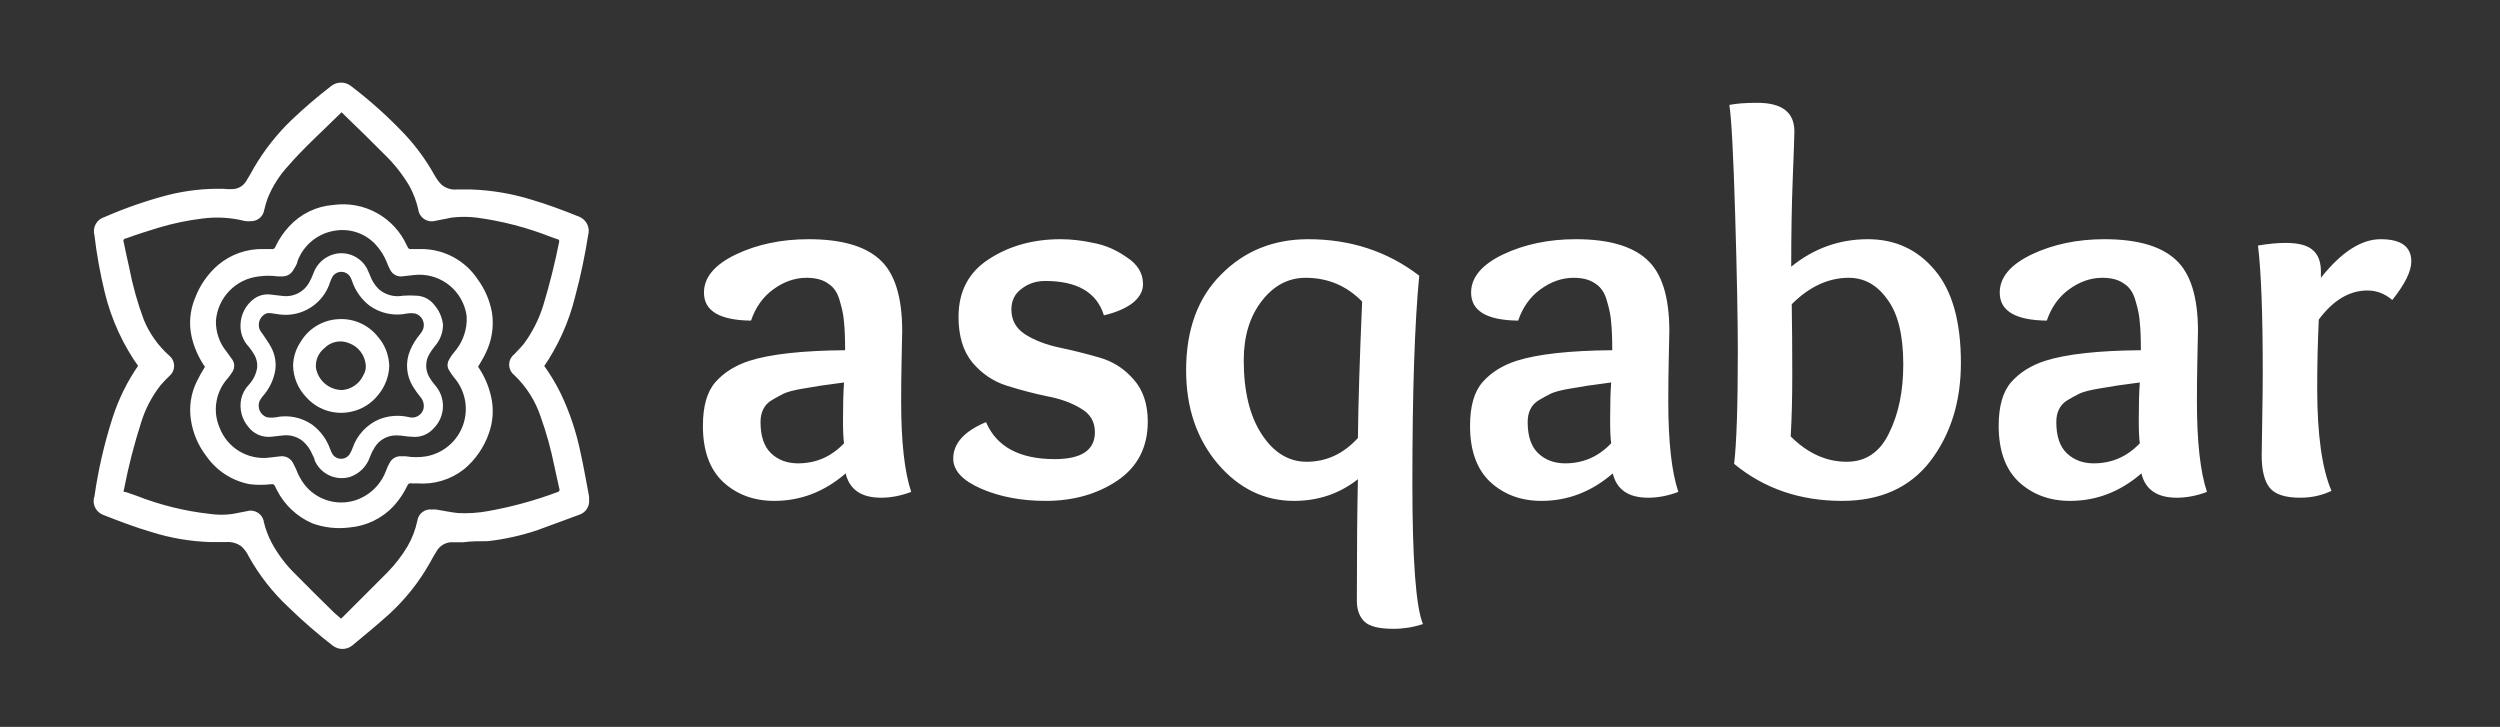 <svg width="227" height="66" viewBox="0 0 227 66" fill="none" xmlns="http://www.w3.org/2000/svg">
<rect x="0" y="0" width="227" height="66" fill="#333333" stroke="none"/>
<path d="M48.788 33.212C49.439 34.08 50.006 35.008 50.482 35.982C51.267 37.633 51.849 39.373 52.216 41.164C52.515 42.48 52.734 43.815 52.993 45.15C53.002 45.243 53.002 45.337 52.993 45.429C53.011 45.612 52.964 45.794 52.863 45.947C52.761 46.099 52.61 46.212 52.435 46.266L48.589 47.681C47.184 48.148 45.734 48.469 44.264 48.638C43.506 48.638 42.769 48.638 42.011 48.738C41.633 48.738 41.234 48.738 40.856 48.738C40.514 48.771 40.184 48.886 39.897 49.073C39.608 49.26 39.37 49.515 39.201 49.814C38.982 50.153 38.803 50.492 38.603 50.85C37.646 52.556 36.421 54.096 34.976 55.414C33.9 56.391 32.784 57.288 31.668 58.224C31.503 58.354 31.299 58.424 31.09 58.424C30.88 58.424 30.677 58.354 30.512 58.224C29.119 57.144 27.788 55.986 26.526 54.757C25.13 53.454 23.946 51.941 23.018 50.272C22.823 49.861 22.545 49.494 22.201 49.196C21.709 48.844 21.11 48.675 20.507 48.718H19.032C17.3 48.654 15.584 48.359 13.93 47.841C12.435 47.402 10.96 46.844 9.505 46.266C9.302 46.179 9.142 46.014 9.06 45.809C8.978 45.603 8.98 45.374 9.067 45.17C9.406 42.784 9.946 40.43 10.681 38.135C11.224 36.429 12.024 34.816 13.053 33.352C13.053 33.352 13.172 33.192 13.053 33.093C11.62 31.096 10.585 28.843 10.004 26.456C9.585 24.742 9.266 22.988 9.067 21.254C9.03 21.144 9.017 21.028 9.028 20.913C9.039 20.797 9.074 20.686 9.13 20.585C9.186 20.484 9.263 20.395 9.355 20.325C9.447 20.255 9.552 20.205 9.665 20.178C11.523 19.364 13.442 18.698 15.405 18.185C17.001 17.787 18.643 17.606 20.288 17.646C20.652 17.686 21.019 17.686 21.384 17.646C21.67 17.601 21.944 17.494 22.185 17.332C22.426 17.171 22.628 16.958 22.779 16.71C23.038 16.311 23.257 15.893 23.496 15.474C24.396 13.935 25.503 12.527 26.785 11.289C27.938 10.189 29.149 9.151 30.412 8.18C30.575 8.063 30.77 8 30.97 8C31.17 8 31.366 8.063 31.528 8.18C33.282 9.509 34.922 10.982 36.431 12.584C37.407 13.638 38.256 14.802 38.962 16.052C39.162 16.428 39.41 16.777 39.7 17.088C39.94 17.309 40.223 17.478 40.532 17.584C40.841 17.691 41.168 17.732 41.493 17.706H42.789C44.567 17.768 46.329 18.063 48.031 18.583C49.525 19.022 50.96 19.56 52.395 20.138C52.608 20.223 52.78 20.386 52.876 20.593C52.972 20.8 52.986 21.037 52.913 21.254C52.621 23.127 52.229 24.983 51.737 26.814C51.187 29.053 50.235 31.174 48.927 33.072L48.788 33.212ZM30.99 56.849L31.548 56.311L35.534 52.325C36.258 51.584 36.893 50.761 37.428 49.874C37.877 49.1 38.2 48.259 38.384 47.383C38.394 47.287 38.423 47.194 38.47 47.11C38.517 47.026 38.581 46.953 38.658 46.895C38.734 46.837 38.822 46.795 38.916 46.773C39.01 46.751 39.107 46.748 39.201 46.765C39.321 46.755 39.441 46.755 39.56 46.765C40.218 46.864 40.895 47.024 41.553 47.084C42.5 47.134 43.45 47.074 44.383 46.904C46.55 46.518 48.678 45.938 50.741 45.17C50.843 45.146 50.938 45.1 51.021 45.036C51.103 44.972 51.171 44.891 51.22 44.799C51.269 44.706 51.298 44.605 51.305 44.5C51.312 44.396 51.296 44.291 51.259 44.194C51.12 43.536 50.96 42.878 50.821 42.201C50.512 40.664 50.093 39.152 49.565 37.676C49.061 36.16 48.192 34.791 47.034 33.69C46.939 33.627 46.862 33.54 46.809 33.44C46.755 33.339 46.727 33.227 46.727 33.112C46.727 32.998 46.755 32.886 46.809 32.785C46.862 32.684 46.939 32.598 47.034 32.534C47.373 32.176 47.712 31.837 48.011 31.458C48.785 30.391 49.384 29.207 49.784 27.951C50.383 25.984 50.882 23.988 51.279 21.971C51.295 21.815 51.256 21.658 51.169 21.527C51.081 21.396 50.951 21.299 50.801 21.254L50.223 21.055C48.006 20.179 45.69 19.576 43.327 19.261C42.539 19.165 41.743 19.165 40.955 19.261L39.441 19.56C39.333 19.597 39.218 19.609 39.104 19.594C38.991 19.579 38.883 19.538 38.788 19.474C38.694 19.41 38.615 19.326 38.559 19.226C38.502 19.127 38.47 19.016 38.464 18.902C38.293 18.137 38.018 17.4 37.647 16.71C37 15.595 36.202 14.576 35.275 13.68C34.099 12.485 32.903 11.329 31.708 10.173C31.488 9.933 31.249 9.734 31.03 9.515L30.851 9.654L29.356 11.109C28.16 12.265 26.924 13.421 25.828 14.697C24.976 15.608 24.301 16.669 23.835 17.826C23.701 18.205 23.588 18.591 23.496 18.982C23.471 19.16 23.379 19.322 23.238 19.433C23.097 19.544 22.918 19.597 22.739 19.58C22.607 19.601 22.472 19.601 22.34 19.58C21.038 19.252 19.686 19.171 18.354 19.341C16.964 19.507 15.59 19.794 14.249 20.198C13.272 20.497 12.256 20.815 11.339 21.154C11.227 21.17 11.12 21.211 11.027 21.274C10.933 21.338 10.855 21.422 10.8 21.52C10.744 21.618 10.711 21.728 10.704 21.841C10.698 21.954 10.717 22.067 10.761 22.171C10.9 22.908 11.08 23.645 11.239 24.383C11.555 26.032 12.008 27.652 12.595 29.226C13.139 30.547 13.977 31.726 15.046 32.674C15.129 32.739 15.196 32.822 15.242 32.917C15.288 33.012 15.312 33.117 15.312 33.222C15.312 33.328 15.288 33.432 15.242 33.527C15.196 33.622 15.129 33.705 15.046 33.77C14.745 34.054 14.459 34.353 14.189 34.667C13.359 35.726 12.731 36.928 12.335 38.215C11.689 40.234 11.163 42.291 10.761 44.373C10.712 44.52 10.715 44.679 10.77 44.824C10.824 44.969 10.926 45.092 11.06 45.17H11.319L12.236 45.489C14.418 46.344 16.703 46.907 19.032 47.163C19.746 47.263 20.47 47.263 21.184 47.163L22.52 46.904C22.625 46.867 22.737 46.855 22.848 46.868C22.959 46.882 23.065 46.921 23.158 46.983C23.251 47.045 23.328 47.128 23.383 47.225C23.439 47.322 23.47 47.43 23.476 47.542C23.645 48.235 23.9 48.904 24.234 49.535C24.834 50.641 25.601 51.65 26.506 52.525C27.662 53.7 28.838 54.856 30.014 56.012L30.99 56.849Z" fill="white" stroke="white" stroke-miterlimit="10"/>
<path d="M37.906 43.516H37.408C37.252 43.486 37.092 43.512 36.953 43.589C36.815 43.665 36.708 43.787 36.65 43.934C36.35 44.565 35.96 45.149 35.494 45.669C34.502 46.741 33.144 47.402 31.688 47.522C30.605 47.662 29.504 47.539 28.479 47.163C27.189 46.599 26.133 45.606 25.489 44.353L25.33 44.034C25.275 43.879 25.167 43.75 25.024 43.669C24.881 43.588 24.713 43.562 24.553 43.596C23.95 43.666 23.341 43.666 22.739 43.596C21.234 43.311 19.902 42.444 19.032 41.184C18.315 40.257 17.854 39.157 17.697 37.995C17.544 36.928 17.71 35.839 18.175 34.866C18.413 34.373 18.68 33.894 18.972 33.431C19 33.394 19.015 33.348 19.015 33.302C19.015 33.255 19 33.21 18.972 33.172C18.407 32.381 18.001 31.487 17.776 30.541C17.518 29.43 17.616 28.266 18.055 27.213C18.468 26.104 19.154 25.117 20.048 24.343C21.123 23.439 22.491 22.957 23.895 22.988H24.593C24.75 23.016 24.913 22.988 25.051 22.907C25.19 22.827 25.296 22.7 25.35 22.549C25.65 21.914 26.047 21.329 26.526 20.815C27.507 19.742 28.862 19.086 30.312 18.982C31.599 18.8 32.909 19.042 34.045 19.672C35.181 20.301 36.082 21.283 36.61 22.47L36.73 22.689C36.786 22.786 36.868 22.865 36.966 22.918C37.065 22.971 37.176 22.995 37.288 22.988H38.285C39.234 22.992 40.167 23.231 41.001 23.683C41.836 24.135 42.546 24.786 43.068 25.579C43.692 26.429 44.115 27.411 44.303 28.449C44.482 29.641 44.287 30.859 43.745 31.936C43.546 32.355 43.287 32.774 43.048 33.172C42.809 33.571 43.048 33.332 43.048 33.431C43.607 34.231 44.007 35.131 44.224 36.082C44.468 37.135 44.399 38.237 44.025 39.251C43.603 40.448 42.867 41.508 41.892 42.32C40.761 43.205 39.338 43.632 37.906 43.516ZM42.749 29.226C42.749 29.226 42.749 28.907 42.749 28.688C42.725 28.507 42.692 28.327 42.649 28.15C42.375 27.035 41.703 26.06 40.76 25.406C39.816 24.753 38.667 24.467 37.527 24.602L36.451 24.722C36.313 24.733 36.175 24.703 36.055 24.635C35.934 24.568 35.836 24.466 35.773 24.343C35.657 24.132 35.557 23.912 35.474 23.685C35.23 23.07 34.88 22.504 34.438 22.011C33.932 21.443 33.289 21.014 32.571 20.763C31.853 20.512 31.082 20.448 30.332 20.576C29.501 20.708 28.721 21.061 28.072 21.597C27.424 22.133 26.931 22.834 26.645 23.626C26.645 23.845 26.446 24.084 26.326 24.303C26.261 24.435 26.158 24.545 26.03 24.62C25.903 24.694 25.756 24.73 25.609 24.722H25.23C24.655 24.642 24.072 24.642 23.496 24.722C22.384 24.836 21.347 25.337 20.567 26.139C19.787 26.941 19.314 27.991 19.231 29.106C19.203 30.223 19.578 31.313 20.288 32.176L20.806 32.893C20.864 32.989 20.894 33.1 20.894 33.212C20.894 33.324 20.864 33.435 20.806 33.531C20.691 33.718 20.564 33.898 20.427 34.069C19.831 34.719 19.434 35.527 19.286 36.397C19.137 37.267 19.243 38.161 19.59 38.972C19.961 39.944 20.648 40.763 21.541 41.298C22.434 41.833 23.48 42.053 24.513 41.922L25.529 41.802C25.685 41.788 25.842 41.822 25.978 41.901C26.113 41.979 26.221 42.098 26.287 42.24L26.526 42.719C26.719 43.246 26.988 43.743 27.323 44.194C27.898 44.945 28.69 45.502 29.592 45.787C30.495 46.072 31.463 46.073 32.365 45.788C33.065 45.561 33.703 45.178 34.232 44.666C34.76 44.155 35.165 43.53 35.415 42.838C35.494 42.617 35.594 42.403 35.714 42.201C35.777 42.072 35.877 41.965 36.001 41.895C36.126 41.824 36.268 41.791 36.411 41.802H36.79C37.45 41.913 38.123 41.913 38.783 41.802C39.608 41.651 40.378 41.283 41.014 40.737C41.651 40.192 42.131 39.487 42.407 38.695C42.682 37.903 42.743 37.052 42.583 36.229C42.422 35.406 42.046 34.64 41.493 34.009C41.356 33.831 41.229 33.645 41.115 33.451C41.047 33.359 41.01 33.247 41.01 33.132C41.01 33.018 41.047 32.906 41.115 32.813C41.231 32.599 41.371 32.398 41.533 32.215C42.259 31.381 42.687 30.33 42.749 29.226Z" fill="white" stroke="white" stroke-width="0.75" stroke-miterlimit="10"/>
<path d="M40.098 29.485C40.098 30.167 39.85 30.826 39.401 31.339C39.197 31.58 39.017 31.84 38.862 32.116C38.672 32.446 38.572 32.821 38.572 33.202C38.572 33.583 38.672 33.958 38.862 34.288C39.012 34.55 39.186 34.796 39.381 35.026C39.857 35.547 40.113 36.233 40.094 36.939C40.076 37.645 39.784 38.317 39.281 38.812C39.048 39.078 38.754 39.283 38.424 39.408C38.094 39.533 37.738 39.575 37.388 39.53C36.949 39.53 36.511 39.41 36.072 39.41C35.645 39.39 35.219 39.484 34.841 39.684C34.462 39.884 34.144 40.182 33.92 40.546C33.742 40.822 33.595 41.116 33.481 41.423C33.346 41.838 33.115 42.214 32.807 42.523C32.498 42.831 32.122 43.062 31.708 43.197C31.12 43.36 30.493 43.307 29.941 43.047C29.388 42.788 28.948 42.339 28.698 41.782C28.698 41.603 28.559 41.403 28.479 41.224C28.282 40.731 27.967 40.293 27.562 39.949C27.04 39.531 26.373 39.338 25.709 39.41L24.632 39.53C24.254 39.574 23.871 39.518 23.521 39.368C23.171 39.218 22.867 38.978 22.639 38.673C22.361 38.344 22.16 37.956 22.053 37.538C21.946 37.12 21.935 36.684 22.021 36.261C22.125 35.788 22.36 35.353 22.699 35.006C23.113 34.557 23.384 33.995 23.476 33.391C23.513 32.969 23.422 32.546 23.217 32.176C23.061 31.901 22.881 31.641 22.679 31.398C22.441 31.149 22.255 30.856 22.132 30.534C22.009 30.212 21.951 29.869 21.962 29.525C21.967 29.078 22.076 28.638 22.28 28.241C22.484 27.843 22.778 27.498 23.138 27.233C23.557 26.929 24.079 26.8 24.593 26.874L25.629 26.994C26.14 27.063 26.661 26.974 27.12 26.739C27.58 26.504 27.956 26.134 28.2 25.678C28.339 25.429 28.459 25.169 28.559 24.901C28.699 24.483 28.942 24.107 29.266 23.807C29.59 23.508 29.984 23.294 30.412 23.187C30.956 23.057 31.527 23.111 32.036 23.342C32.545 23.573 32.963 23.968 33.222 24.463L33.461 25.001C33.636 25.514 33.93 25.978 34.318 26.356C34.629 26.625 34.997 26.82 35.394 26.927C35.791 27.034 36.206 27.05 36.61 26.974C37.015 26.944 37.422 26.944 37.826 26.974C38.122 26.986 38.411 27.064 38.673 27.202C38.935 27.34 39.163 27.534 39.341 27.771C39.763 28.252 40.027 28.85 40.098 29.485ZM24.593 28.309H24.234C24.068 28.364 23.915 28.453 23.786 28.57C23.656 28.687 23.552 28.83 23.481 28.989C23.41 29.148 23.373 29.321 23.372 29.496C23.371 29.67 23.407 29.843 23.476 30.003C23.564 30.157 23.664 30.304 23.775 30.442C24.015 30.82 24.294 31.179 24.513 31.598C24.84 32.207 24.966 32.905 24.872 33.591C24.73 34.443 24.35 35.238 23.775 35.883C23.664 36.021 23.564 36.167 23.476 36.321C23.403 36.481 23.365 36.654 23.364 36.83C23.364 37.005 23.4 37.179 23.472 37.339C23.544 37.5 23.649 37.643 23.78 37.759C23.911 37.876 24.066 37.963 24.234 38.015C24.505 38.055 24.78 38.055 25.051 38.015C25.601 37.898 26.169 37.895 26.721 38.004C27.273 38.114 27.796 38.335 28.26 38.653C28.995 39.194 29.551 39.944 29.854 40.806C29.92 40.994 30.007 41.175 30.113 41.344C30.211 41.479 30.34 41.59 30.489 41.666C30.638 41.743 30.803 41.782 30.97 41.782C31.137 41.782 31.302 41.743 31.451 41.666C31.601 41.59 31.729 41.479 31.827 41.344C31.961 41.139 32.068 40.918 32.146 40.686C32.34 40.134 32.645 39.629 33.043 39.2C33.441 38.771 33.922 38.429 34.458 38.195C35.294 37.861 36.212 37.791 37.089 37.995C37.39 38.082 37.713 38.048 37.989 37.898C38.265 37.749 38.471 37.498 38.564 37.198C38.619 36.983 38.62 36.758 38.568 36.543C38.516 36.328 38.412 36.128 38.265 35.962C38.016 35.66 37.79 35.34 37.587 35.006C37.304 34.54 37.135 34.014 37.093 33.47C37.052 32.926 37.139 32.38 37.348 31.877C37.565 31.357 37.861 30.873 38.225 30.442C38.347 30.297 38.447 30.136 38.524 29.963C38.586 29.807 38.615 29.639 38.61 29.471C38.604 29.302 38.563 29.137 38.49 28.985C38.417 28.834 38.313 28.699 38.185 28.589C38.057 28.48 37.908 28.398 37.746 28.349C37.47 28.299 37.186 28.299 36.909 28.349C36.338 28.468 35.749 28.465 35.179 28.342C34.609 28.218 34.072 27.976 33.601 27.632C32.897 27.078 32.37 26.329 32.086 25.479C32.04 25.325 31.973 25.177 31.887 25.041C31.789 24.893 31.655 24.771 31.499 24.687C31.343 24.603 31.168 24.559 30.99 24.559C30.812 24.559 30.638 24.603 30.481 24.687C30.325 24.771 30.191 24.893 30.093 25.041C29.997 25.212 29.917 25.392 29.854 25.579C29.567 26.501 28.963 27.292 28.151 27.813C27.338 28.334 26.367 28.552 25.41 28.429L24.593 28.309Z" fill="white" stroke="white" stroke-width="0.25" stroke-miterlimit="10"/>
<path d="M35.096 33.212C35.066 34.117 34.736 34.986 34.159 35.683C33.562 36.453 32.705 36.978 31.747 37.158C31.058 37.295 30.345 37.248 29.68 37.02C29.015 36.793 28.422 36.393 27.961 35.863C27.279 35.146 26.888 34.201 26.864 33.212C26.875 32.502 27.09 31.811 27.482 31.219C27.82 30.634 28.3 30.144 28.879 29.795C29.458 29.446 30.116 29.251 30.791 29.226C31.431 29.194 32.07 29.316 32.653 29.583C33.236 29.851 33.746 30.254 34.139 30.761C34.682 31.385 35.011 32.168 35.076 32.993C35.09 33.065 35.097 33.139 35.096 33.212ZM31.11 35.663C31.562 35.623 31.997 35.464 32.368 35.201C32.739 34.939 33.034 34.582 33.222 34.169C33.409 33.857 33.492 33.494 33.461 33.132C33.422 32.64 33.24 32.169 32.94 31.777C32.64 31.384 32.233 31.087 31.767 30.92C31.348 30.748 30.886 30.705 30.442 30.798C29.998 30.89 29.592 31.113 29.276 31.438C28.983 31.676 28.754 31.982 28.608 32.33C28.462 32.678 28.404 33.056 28.439 33.431C28.545 34.068 28.878 34.645 29.376 35.055C29.874 35.466 30.504 35.682 31.149 35.663H31.11Z" fill="white" stroke="white" stroke-width="0.5" stroke-miterlimit="10"/>
<path d="M76.544 38.136C76.544 36.664 76.576 35.528 76.64 34.728C75.68 34.856 74.976 34.952 74.528 35.016C74.112 35.08 73.536 35.176 72.8 35.304C72.064 35.432 71.52 35.576 71.168 35.736C70.848 35.896 70.496 36.088 70.112 36.312C69.728 36.536 69.456 36.824 69.296 37.176C69.136 37.496 69.056 37.88 69.056 38.328C69.056 39.608 69.376 40.552 70.016 41.16C70.656 41.768 71.472 42.072 72.464 42.072C74.096 42.072 75.488 41.464 76.64 40.248C76.576 39.832 76.544 39.128 76.544 38.136ZM76.736 31.8C76.736 30.712 76.704 29.88 76.64 29.304C76.608 28.728 76.48 28.072 76.256 27.336C76.064 26.6 75.712 26.072 75.2 25.752C74.72 25.4 74.064 25.224 73.232 25.224C72.176 25.224 71.168 25.576 70.208 26.28C69.28 26.952 68.608 27.896 68.192 29.112C65.344 29.08 63.92 28.232 63.92 26.568C63.92 25.192 64.88 24.04 66.8 23.112C68.752 22.184 70.96 21.72 73.424 21.72C76.368 21.72 78.512 22.328 79.856 23.544C81.232 24.76 81.92 26.936 81.92 30.072C81.92 30.168 81.904 30.92 81.872 32.328C81.84 33.736 81.824 35.112 81.824 36.456C81.824 40.104 82.128 42.84 82.736 44.664C81.808 45.016 80.896 45.192 80 45.192C78.208 45.192 77.136 44.456 76.784 42.984C74.864 44.648 72.704 45.48 70.304 45.48C68.448 45.48 66.896 44.904 65.648 43.752C64.432 42.6 63.824 40.904 63.824 38.664C63.824 36.872 64.208 35.544 64.976 34.68C65.744 33.816 66.768 33.176 68.048 32.76C69.968 32.152 72.864 31.832 76.736 31.8ZM100.234 28.632C99.594 26.552 97.818 25.512 94.906 25.512C94.074 25.512 93.354 25.752 92.746 26.232C92.138 26.68 91.834 27.304 91.834 28.104C91.834 29.064 92.25 29.816 93.082 30.36C93.946 30.904 94.986 31.304 96.202 31.56C97.418 31.816 98.634 32.12 99.85 32.472C101.066 32.824 102.09 33.48 102.922 34.44C103.786 35.4 104.218 36.68 104.218 38.28C104.218 40.616 103.29 42.408 101.434 43.656C99.61 44.872 97.45 45.48 94.954 45.48C92.746 45.48 90.794 45.112 89.098 44.376C87.402 43.64 86.554 42.728 86.554 41.64C86.554 40.264 87.546 39.16 89.53 38.328C90.49 40.568 92.57 41.688 95.77 41.688C98.202 41.688 99.418 40.872 99.418 39.24C99.418 38.28 98.986 37.56 98.122 37.08C97.29 36.568 96.266 36.2 95.05 35.976C93.834 35.72 92.618 35.4 91.402 35.016C90.186 34.632 89.146 33.928 88.282 32.904C87.45 31.88 87.034 30.504 87.034 28.776C87.034 26.472 87.946 24.728 89.77 23.544C91.626 22.328 93.802 21.72 96.298 21.72C97.258 21.72 98.25 21.832 99.274 22.056C100.33 22.248 101.338 22.68 102.298 23.352C103.29 23.992 103.786 24.808 103.786 25.8C103.786 26.44 103.466 27.016 102.826 27.528C102.186 28.008 101.322 28.376 100.234 28.632ZM118.547 25.224C116.979 25.224 115.651 25.928 114.563 27.336C113.475 28.744 112.931 30.536 112.931 32.712C112.931 35.528 113.475 37.768 114.563 39.432C115.651 41.096 117.011 41.928 118.643 41.928C120.435 41.928 121.987 41.208 123.299 39.768C123.331 36.664 123.459 32.536 123.683 27.384C122.275 25.944 120.563 25.224 118.547 25.224ZM117.491 45.48C114.803 45.48 112.499 44.36 110.579 42.12C108.659 39.848 107.699 37.016 107.699 33.624C107.699 29.944 108.755 27.048 110.867 24.936C112.979 22.792 115.619 21.72 118.787 21.72C122.627 21.72 125.987 22.824 128.867 25.032C128.451 29.32 128.243 35.608 128.243 43.896C128.243 50.84 128.563 55.096 129.203 56.664C128.339 56.952 127.443 57.096 126.515 57.096C125.203 57.096 124.323 56.872 123.875 56.424C123.427 55.976 123.203 55.352 123.203 54.552C123.203 49.848 123.235 46.168 123.299 43.512C121.635 44.824 119.699 45.48 117.491 45.48ZM146.2 38.136C146.2 36.664 146.232 35.528 146.296 34.728C145.336 34.856 144.632 34.952 144.184 35.016C143.768 35.08 143.192 35.176 142.456 35.304C141.72 35.432 141.176 35.576 140.824 35.736C140.504 35.896 140.152 36.088 139.768 36.312C139.384 36.536 139.112 36.824 138.952 37.176C138.792 37.496 138.712 37.88 138.712 38.328C138.712 39.608 139.032 40.552 139.672 41.16C140.312 41.768 141.128 42.072 142.12 42.072C143.752 42.072 145.144 41.464 146.296 40.248C146.232 39.832 146.2 39.128 146.2 38.136ZM146.392 31.8C146.392 30.712 146.36 29.88 146.296 29.304C146.264 28.728 146.136 28.072 145.912 27.336C145.72 26.6 145.368 26.072 144.856 25.752C144.376 25.4 143.72 25.224 142.888 25.224C141.832 25.224 140.824 25.576 139.864 26.28C138.936 26.952 138.264 27.896 137.848 29.112C135 29.08 133.576 28.232 133.576 26.568C133.576 25.192 134.536 24.04 136.456 23.112C138.408 22.184 140.616 21.72 143.08 21.72C146.024 21.72 148.168 22.328 149.512 23.544C150.888 24.76 151.576 26.936 151.576 30.072C151.576 30.168 151.56 30.92 151.528 32.328C151.496 33.736 151.48 35.112 151.48 36.456C151.48 40.104 151.784 42.84 152.392 44.664C151.464 45.016 150.552 45.192 149.656 45.192C147.864 45.192 146.792 44.456 146.44 42.984C144.52 44.648 142.36 45.48 139.96 45.48C138.104 45.48 136.552 44.904 135.304 43.752C134.088 42.6 133.48 40.904 133.48 38.664C133.48 36.872 133.864 35.544 134.632 34.68C135.4 33.816 136.424 33.176 137.704 32.76C139.624 32.152 142.52 31.832 146.392 31.8ZM172.818 33.096C172.818 30.44 172.338 28.472 171.378 27.192C170.45 25.88 169.282 25.224 167.874 25.224C166.018 25.224 164.29 26.024 162.69 27.624C162.722 29.544 162.738 31.672 162.738 34.008C162.738 36.184 162.69 38.056 162.594 39.624C164.13 41.16 165.826 41.928 167.682 41.928C169.41 41.928 170.69 41.064 171.522 39.336C172.386 37.608 172.818 35.528 172.818 33.096ZM169.602 21.72C172.098 21.72 174.13 22.664 175.698 24.552C177.266 26.408 178.05 29.208 178.05 32.952C178.05 36.472 177.122 39.448 175.266 41.88C173.41 44.28 170.738 45.48 167.25 45.48C163.442 45.48 160.178 44.36 157.458 42.12C157.682 40.232 157.794 36.824 157.794 31.896C157.794 29.048 157.714 24.92 157.554 19.512C157.394 14.072 157.218 10.744 157.026 9.528C157.634 9.4 158.482 9.336 159.57 9.336C161.81 9.336 162.93 10.2 162.93 11.928C162.93 12.312 162.882 13.704 162.786 16.104C162.69 18.504 162.642 21.208 162.642 24.216C164.69 22.552 167.01 21.72 169.602 21.72ZM194.2 38.136C194.2 36.664 194.232 35.528 194.296 34.728C193.336 34.856 192.632 34.952 192.184 35.016C191.768 35.08 191.192 35.176 190.456 35.304C189.72 35.432 189.176 35.576 188.824 35.736C188.504 35.896 188.152 36.088 187.768 36.312C187.384 36.536 187.112 36.824 186.952 37.176C186.792 37.496 186.712 37.88 186.712 38.328C186.712 39.608 187.032 40.552 187.672 41.16C188.312 41.768 189.128 42.072 190.12 42.072C191.752 42.072 193.144 41.464 194.296 40.248C194.232 39.832 194.2 39.128 194.2 38.136ZM194.392 31.8C194.392 30.712 194.36 29.88 194.296 29.304C194.264 28.728 194.136 28.072 193.912 27.336C193.72 26.6 193.368 26.072 192.856 25.752C192.376 25.4 191.72 25.224 190.888 25.224C189.832 25.224 188.824 25.576 187.864 26.28C186.936 26.952 186.264 27.896 185.848 29.112C183 29.08 181.576 28.232 181.576 26.568C181.576 25.192 182.536 24.04 184.456 23.112C186.408 22.184 188.616 21.72 191.08 21.72C194.024 21.72 196.168 22.328 197.512 23.544C198.888 24.76 199.576 26.936 199.576 30.072C199.576 30.168 199.56 30.92 199.528 32.328C199.496 33.736 199.48 35.112 199.48 36.456C199.48 40.104 199.784 42.84 200.392 44.664C199.464 45.016 198.552 45.192 197.656 45.192C195.864 45.192 194.792 44.456 194.44 42.984C192.52 44.648 190.36 45.48 187.96 45.48C186.104 45.48 184.552 44.904 183.304 43.752C182.088 42.6 181.48 40.904 181.48 38.664C181.48 36.872 181.864 35.544 182.632 34.68C183.4 33.816 184.424 33.176 185.704 32.76C187.624 32.152 190.52 31.832 194.392 31.8ZM207.522 22.056C208.674 22.056 209.49 22.264 209.97 22.68C210.482 23.096 210.738 23.752 210.738 24.648V25.224C212.594 22.888 214.402 21.72 216.162 21.72C218.018 21.72 218.946 22.392 218.946 23.736C218.946 24.632 218.37 25.8 217.218 27.24C216.546 26.664 215.794 26.376 214.962 26.376C213.33 26.376 211.858 27.256 210.546 29.016C210.45 31.064 210.402 33.144 210.402 35.256C210.402 39.448 210.834 42.552 211.698 44.568C210.834 44.984 209.89 45.192 208.866 45.192C207.49 45.192 206.562 44.888 206.082 44.28C205.602 43.672 205.362 42.696 205.362 41.352C205.362 40.968 205.378 39.88 205.41 38.088C205.442 36.296 205.458 34.888 205.458 33.864C205.458 28.52 205.314 24.664 205.026 22.296C205.954 22.136 206.786 22.056 207.522 22.056Z" fill="white"/>
</svg>
